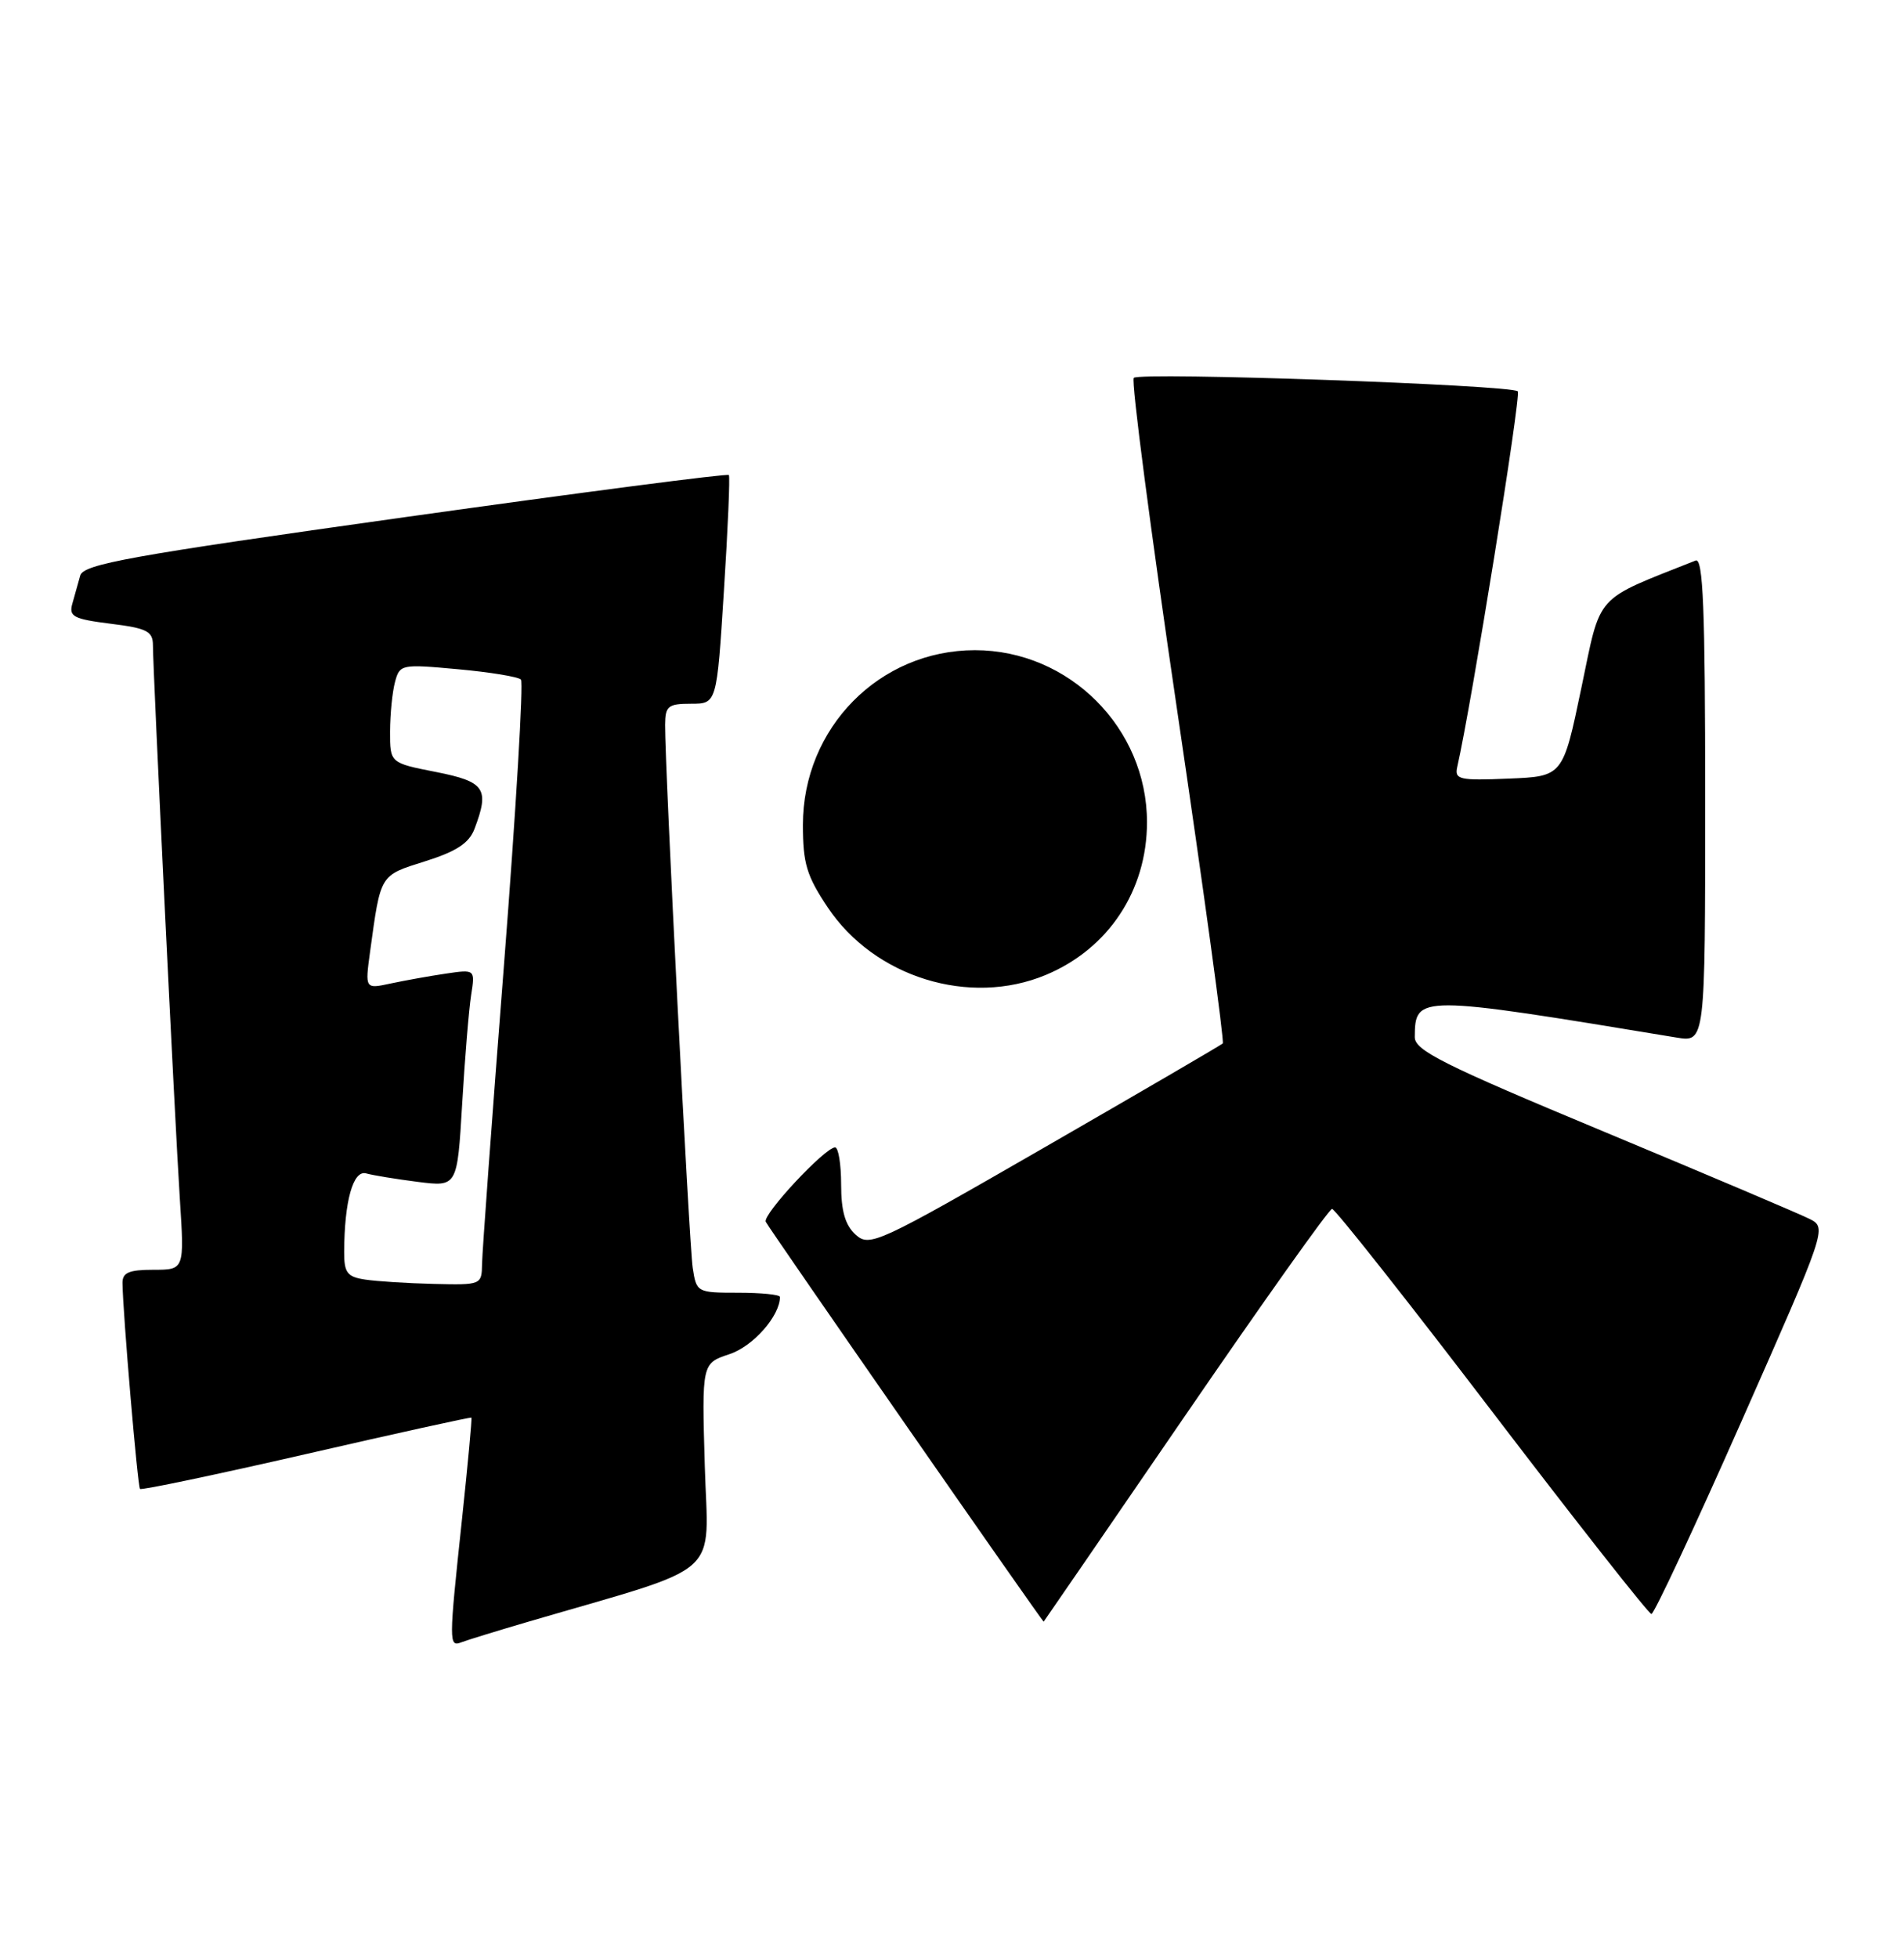 <?xml version="1.0" encoding="UTF-8" standalone="no"?>
<!DOCTYPE svg PUBLIC "-//W3C//DTD SVG 1.1//EN" "http://www.w3.org/Graphics/SVG/1.1/DTD/svg11.dtd" >
<svg xmlns="http://www.w3.org/2000/svg" xmlns:xlink="http://www.w3.org/1999/xlink" version="1.1" viewBox="0 0 249 256">
 <g >
 <path fill="currentColor"
d=" M 69.12 212.00 C 95.01 204.42 92.60 206.54 92.17 191.62 C 91.78 178.23 91.78 178.23 95.40 177.03 C 98.49 176.01 102.00 172.03 102.00 169.55 C 102.00 169.25 99.55 169.00 96.55 169.00 C 91.16 169.00 91.08 168.96 90.59 165.75 C 90.12 162.62 86.95 100.38 86.98 94.75 C 87.00 92.30 87.36 92.00 90.37 92.00 C 93.74 92.00 93.74 92.00 94.67 77.25 C 95.19 69.14 95.48 62.32 95.32 62.10 C 95.16 61.88 76.12 64.36 53.01 67.60 C 16.87 72.67 10.91 73.75 10.49 75.25 C 10.22 76.21 9.76 77.87 9.46 78.92 C 8.98 80.60 9.62 80.93 14.46 81.54 C 19.23 82.13 20.00 82.53 20.00 84.37 C 20.01 87.84 22.87 146.70 23.52 156.75 C 24.12 166.00 24.12 166.00 20.06 166.00 C 16.85 166.00 16.00 166.37 16.02 167.75 C 16.07 171.73 18.00 194.33 18.31 194.65 C 18.50 194.84 28.29 192.78 40.08 190.08 C 51.86 187.37 61.57 185.24 61.65 185.33 C 61.74 185.42 61.19 191.35 60.43 198.50 C 58.68 214.91 58.68 215.34 60.37 214.69 C 61.13 214.40 65.06 213.19 69.12 212.00 Z  M 155.01 185.04 C 165.18 170.21 173.81 158.06 174.20 158.04 C 174.58 158.02 183.99 169.93 195.11 184.50 C 206.23 199.07 215.62 211.00 215.97 211.00 C 216.32 211.00 221.63 199.64 227.77 185.76 C 238.82 160.77 238.91 160.51 236.71 159.38 C 235.50 158.76 223.36 153.61 209.75 147.94 C 188.69 139.17 185.00 137.32 185.02 135.57 C 185.06 130.04 185.35 130.04 219.25 135.64 C 223.00 136.26 223.00 136.26 223.00 104.52 C 223.00 79.54 222.73 72.89 221.75 73.28 C 208.34 78.61 209.43 77.39 206.80 89.96 C 204.39 101.50 204.39 101.50 197.28 101.79 C 190.88 102.06 190.21 101.91 190.57 100.29 C 192.43 92.15 198.96 51.63 198.49 51.16 C 197.65 50.32 149.05 48.61 148.27 49.40 C 147.91 49.75 150.48 69.39 153.97 93.03 C 157.46 116.67 160.13 136.19 159.91 136.41 C 159.68 136.63 149.22 142.73 136.65 149.97 C 114.76 162.58 113.72 163.06 111.90 161.41 C 110.53 160.17 110.00 158.33 110.00 154.85 C 110.00 152.18 109.64 150.00 109.21 150.00 C 107.90 150.00 99.74 158.74 100.14 159.72 C 100.41 160.39 136.29 212.00 136.49 212.00 C 136.51 212.00 144.84 199.87 155.01 185.04 Z  M 136.78 127.45 C 144.96 124.03 150.00 116.42 150.00 107.49 C 150.00 95.17 139.82 85.00 127.50 85.00 C 115.01 85.00 105.00 95.16 105.00 107.84 C 105.00 112.87 105.49 114.51 108.25 118.63 C 114.36 127.77 126.80 131.62 136.78 127.45 Z  M 47.75 167.28 C 45.41 166.93 45.00 166.39 45.01 163.68 C 45.03 157.03 46.18 152.93 47.88 153.40 C 48.77 153.65 51.82 154.15 54.65 154.51 C 59.80 155.16 59.80 155.16 60.44 144.33 C 60.79 138.37 61.32 131.97 61.61 130.11 C 62.14 126.72 62.14 126.72 58.32 127.28 C 56.22 127.59 52.98 128.17 51.11 128.57 C 47.73 129.30 47.73 129.30 48.40 124.40 C 49.80 114.20 49.63 114.48 55.59 112.60 C 59.69 111.31 61.34 110.23 62.05 108.37 C 64.05 103.10 63.43 102.19 57.00 100.92 C 51.00 99.74 51.00 99.74 51.01 95.62 C 51.02 93.35 51.31 90.44 51.66 89.15 C 52.27 86.85 52.49 86.81 59.89 87.49 C 64.08 87.87 67.78 88.48 68.13 88.84 C 68.47 89.20 67.48 105.92 65.92 126.00 C 64.35 146.07 63.06 163.74 63.04 165.25 C 63.00 167.97 62.93 168.00 56.75 167.85 C 53.31 167.77 49.26 167.51 47.75 167.28 Z "/>
</g>
</svg>